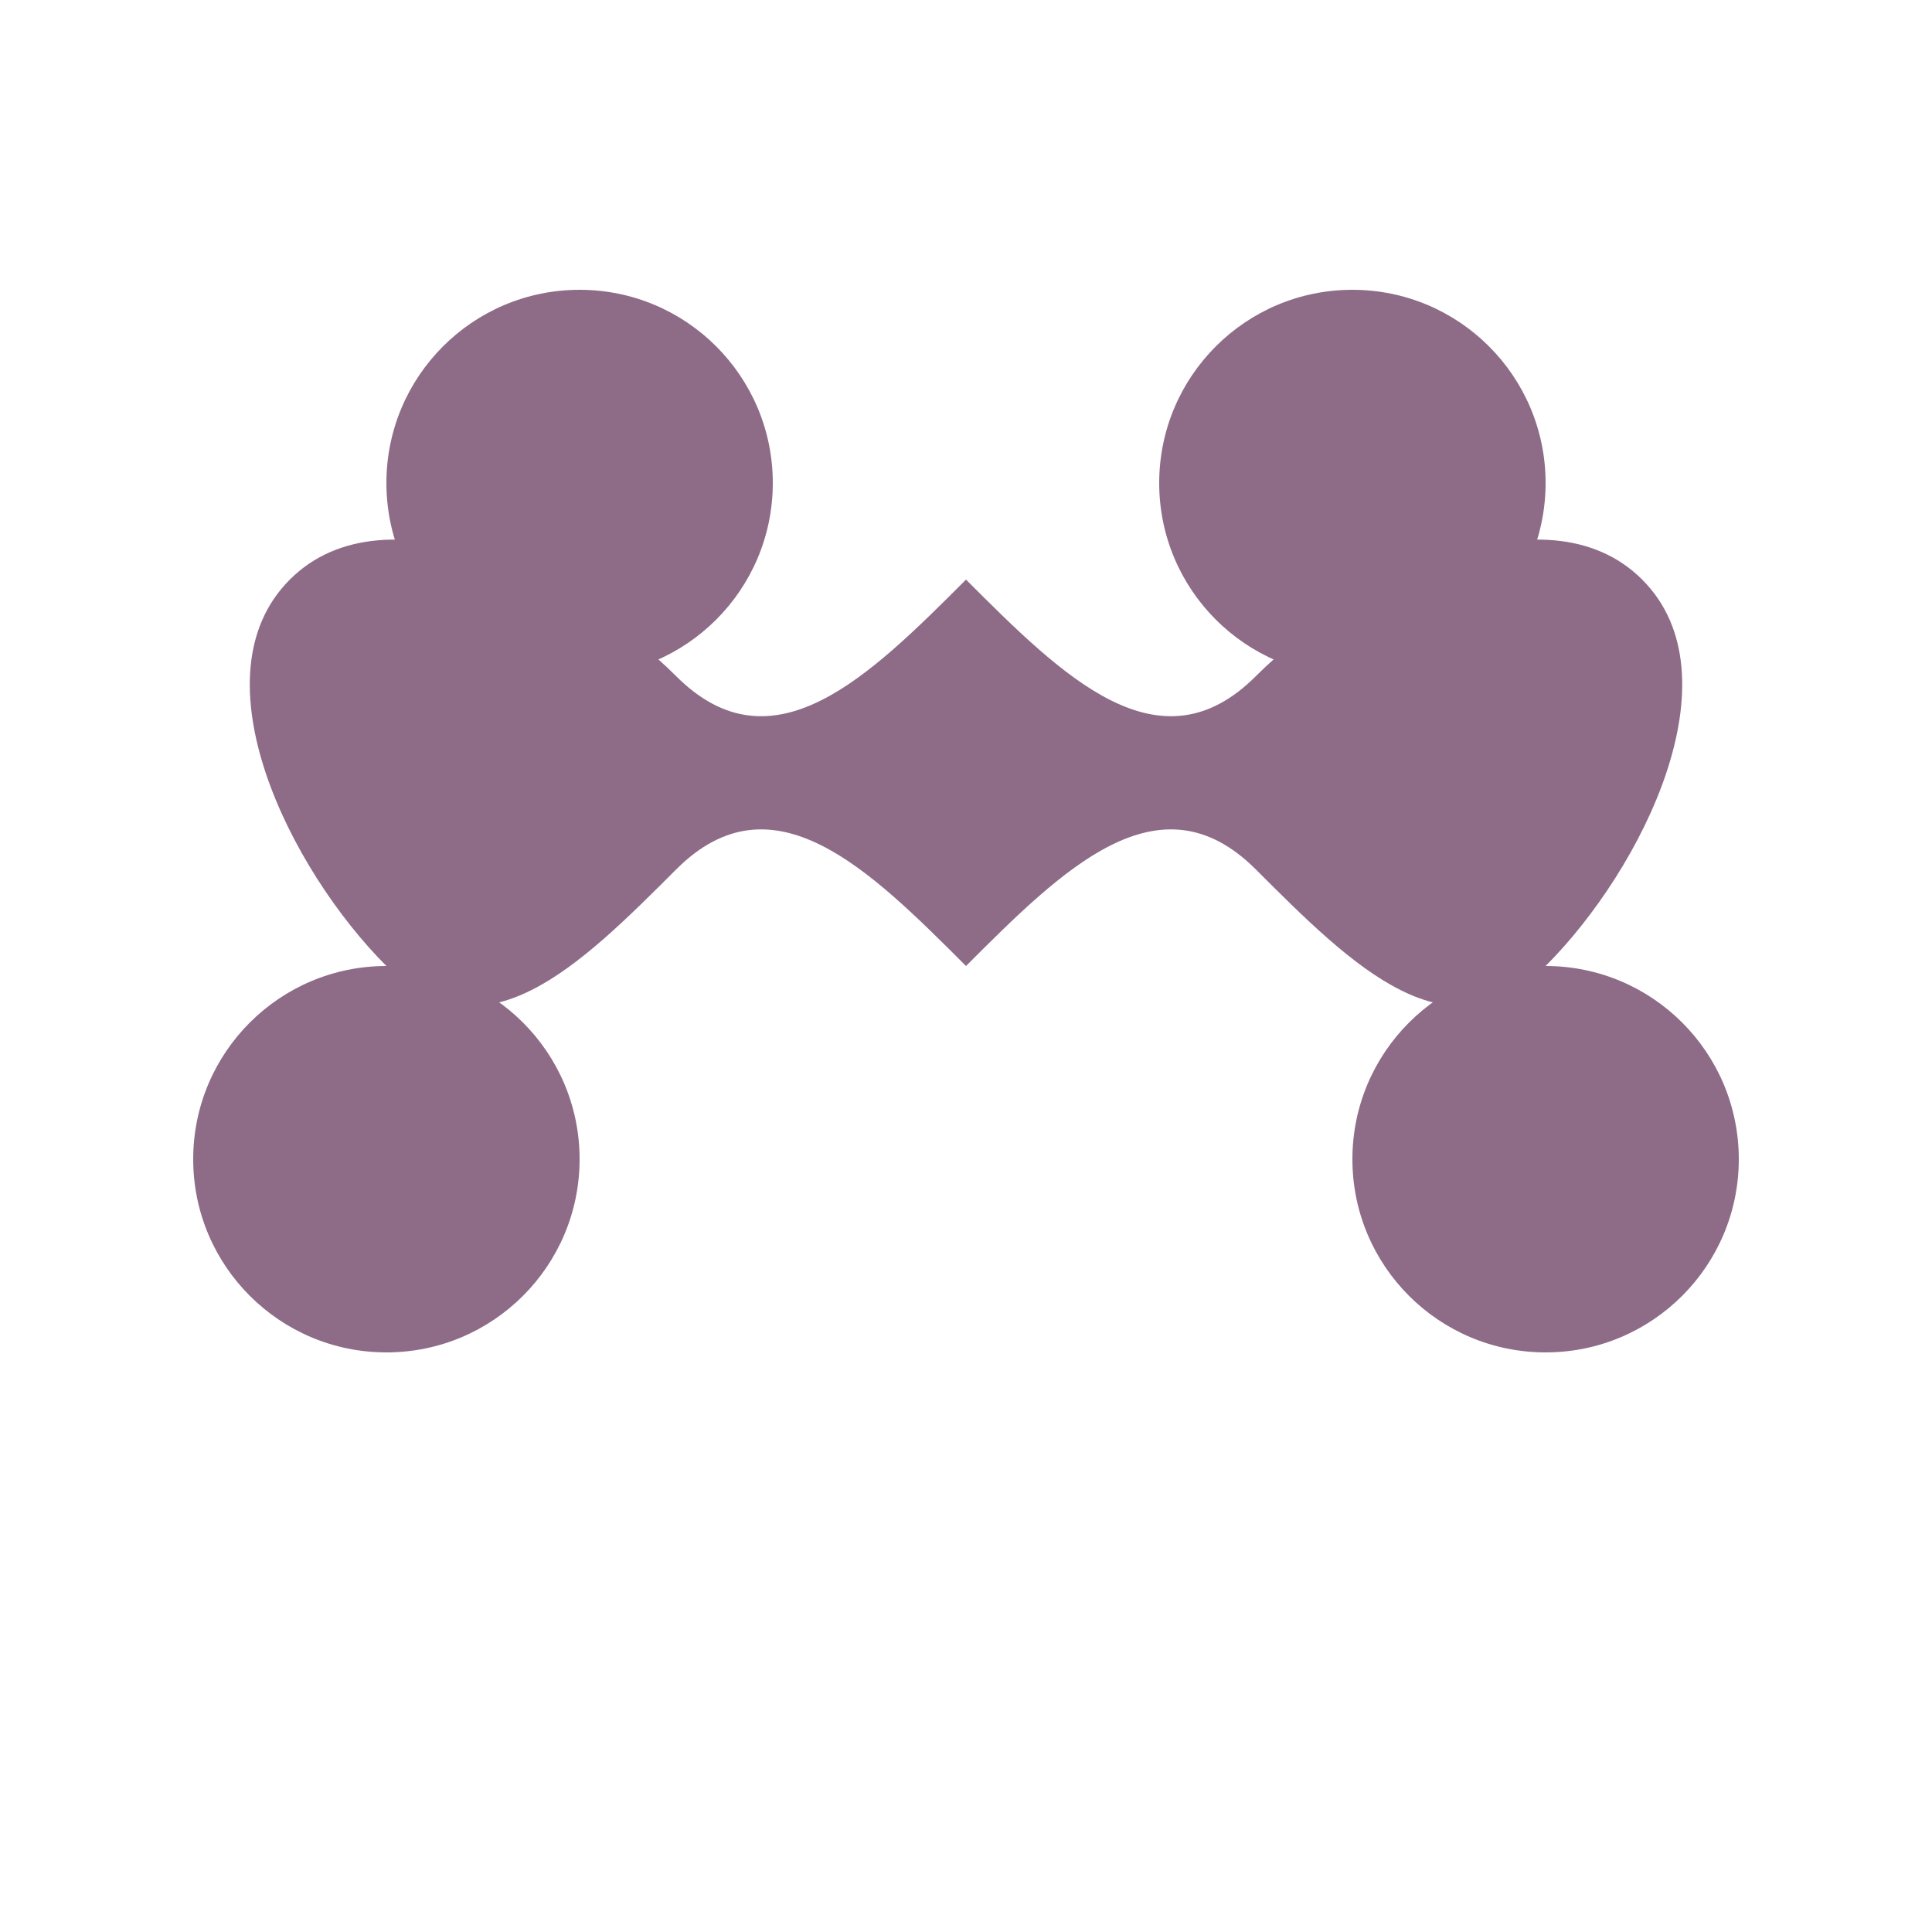 <svg xmlns="http://www.w3.org/2000/svg" viewBox="0 0 100 100">
    <path fill="#8e6c88" d="M35,35 C30,30 20,25 15,30 C10,35 15,45 20,50 C25,55 30,50 35,45 C40,40 45,45 50,50 C55,45 60,40 65,45 C70,50 75,55 80,50 C85,45 90,35 85,30 C80,25 70,30 65,35 C60,40 55,35 50,30 C45,35 40,40 35,35 Z"/>
    <circle cx="30" cy="25" r="10" fill="#8e6c88"/>
    <circle cx="70" cy="25" r="10" fill="#8e6c88"/>
    <circle cx="20" cy="60" r="10" fill="#8e6c88"/>
    <circle cx="80" cy="60" r="10" fill="#8e6c88"/>
</svg>
